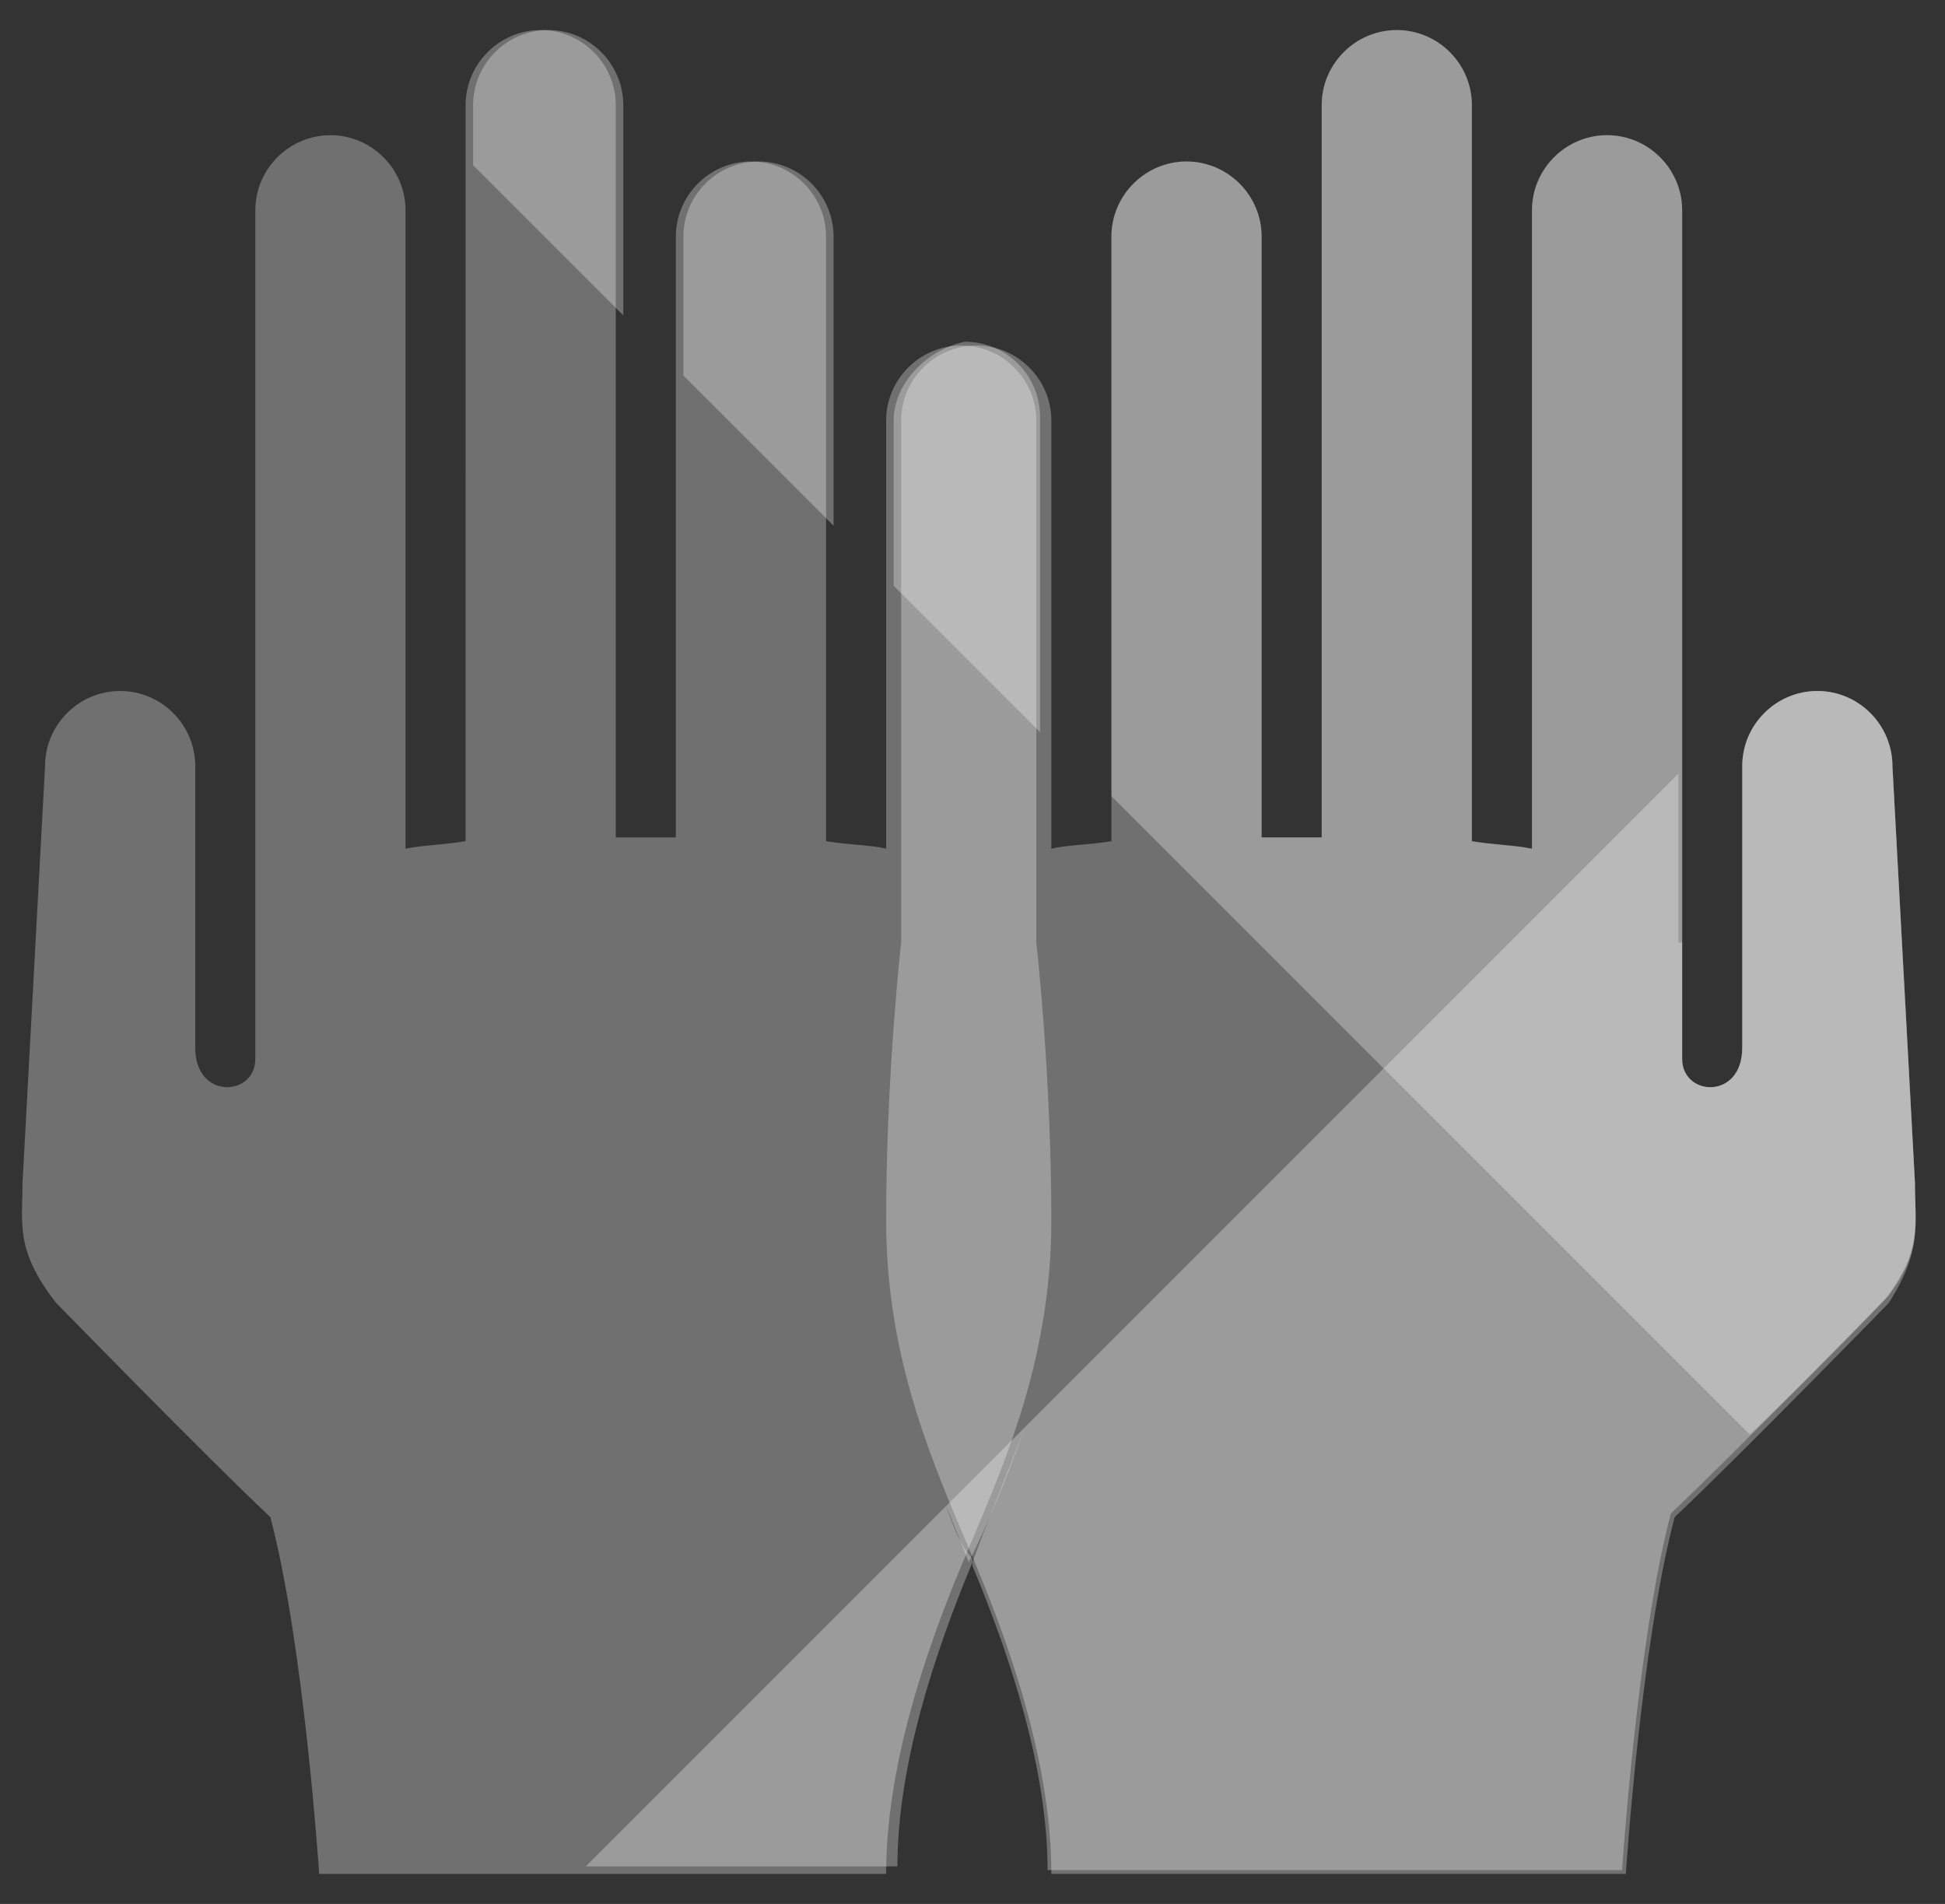 <svg id="icon-hands-on-white" xmlns="http://www.w3.org/2000/svg" viewBox="0 0 51.8 50.7"><rect x="0" y="0" width="51.8" height="50.7" fill="#333333" stroke="none"/><style>.opacity30-white{opacity:.3;fill:#fff}</style><path class="opacity30-white" d="M.6 31.5l.6-11.1c0-1.1.9-2 2-2s2 .9 2 2v7.5c0 1.4 1.6 1.3 1.6.3V5.6c0-1.1.9-2 2-2s2 .9 2 2v17c.5-.1 1-.1 1.6-.2V2.8c0-1.1.9-2 2-2s2 .9 2 2v19.5H18v-16c0-1.1.9-2 2-2s2 .9 2 2v16.1c.6.1 1.2.1 1.6.2V11.2c0-1.1.9-2 2-2s2 .9 2 2v13.9s.4 3.5.4 7.4-1.4 6.8-2.4 9.2c-1 2.4-2 5.4-2 8.2H8.5s-.4-6.1-1.3-9.5c-1.7-1.6-5.7-5.7-5.7-5.7-1.1-1.4-.9-2.1-.9-3.2z"/><path class="opacity30-white" d="M51 31.5l-.6-11.1c0-1.1-.9-2-2-2s-2 .9-2 2v7.5c0 1.4-1.6 1.3-1.6.3V5.6c0-1.1-.9-2-2-2s-2 .9-2 2v17c-.5-.1-1-.1-1.6-.2V2.8c0-1.1-.9-2-2-2s-2 .9-2 2v19.5h-1.6v-16c0-1.1-.9-2-2-2s-2 .9-2 2v16.1c-.6.1-1.2.1-1.6.2V11.2c0-1.1-.9-2-2-2s-2 .9-2 2v13.9s-.4 3.5-.4 7.4 1.4 6.8 2.4 9.2c1 2.4 2 5.4 2 8.2h15.3s.4-6.1 1.3-9.5c1.7-1.6 5.7-5.7 5.7-5.7.9-1.4.7-2.1.7-3.2z"/><path class="opacity30-white" d="M25.2 40.1l-9.6 9.6h8.3c0-2.7 1-5.7 2-8.1v-.1c-.3-.3-.5-.8-.7-1.4zm19.5-15v-4.5L27.3 38c-.5 1.3-1 2.5-1.4 3.6v.1c1 2.4 2 5.4 2 8.1h15.3s.4-6.1 1.3-9.5c1.7-1.6 5.7-5.7 5.7-5.7 1-1.3.8-2 .8-3.1l-.6-11.1c0-1.1-.9-2-2-2s-2 .9-2 2v7.5c0 1.4-1.6 1.3-1.6.3v-3.1h-.1z"/><path class="opacity30-white" d="M27.3 38l-2.1 2.1.6 1.5c.5-1 1-2.2 1.5-3.6zM22.2 6.3c0-1.1-.9-2-2-2s-2 .9-2 2V10l4 4V6.3zm-5.6-3.5c0-1.1-.9-2-2-2s-2 .9-2 2v1.6l4 4V2.8zM51 31.5l-.6-11.1c0-1.1-.9-2-2-2s-2 .9-2 2v7.5c0 1.4-1.6 1.3-1.6.3V5.6c0-1.1-.9-2-2-2s-2 .9-2 2v17c-.5-.1-1-.1-1.6-.2V2.8c0-1.1-.9-2-2-2s-2 .9-2 2v19.5h-1.6v-16c0-1.1-.9-2-2-2s-2 .9-2 2v14.9l17 17c1.8-1.7 3.7-3.7 3.7-3.7.9-1.2.7-1.9.7-3zM23.8 11.2v4.4l3.9 3.9v-8.4c0-1.1-.9-2-2-2-1 .2-1.9 1.1-1.9 2.1z"/></svg>